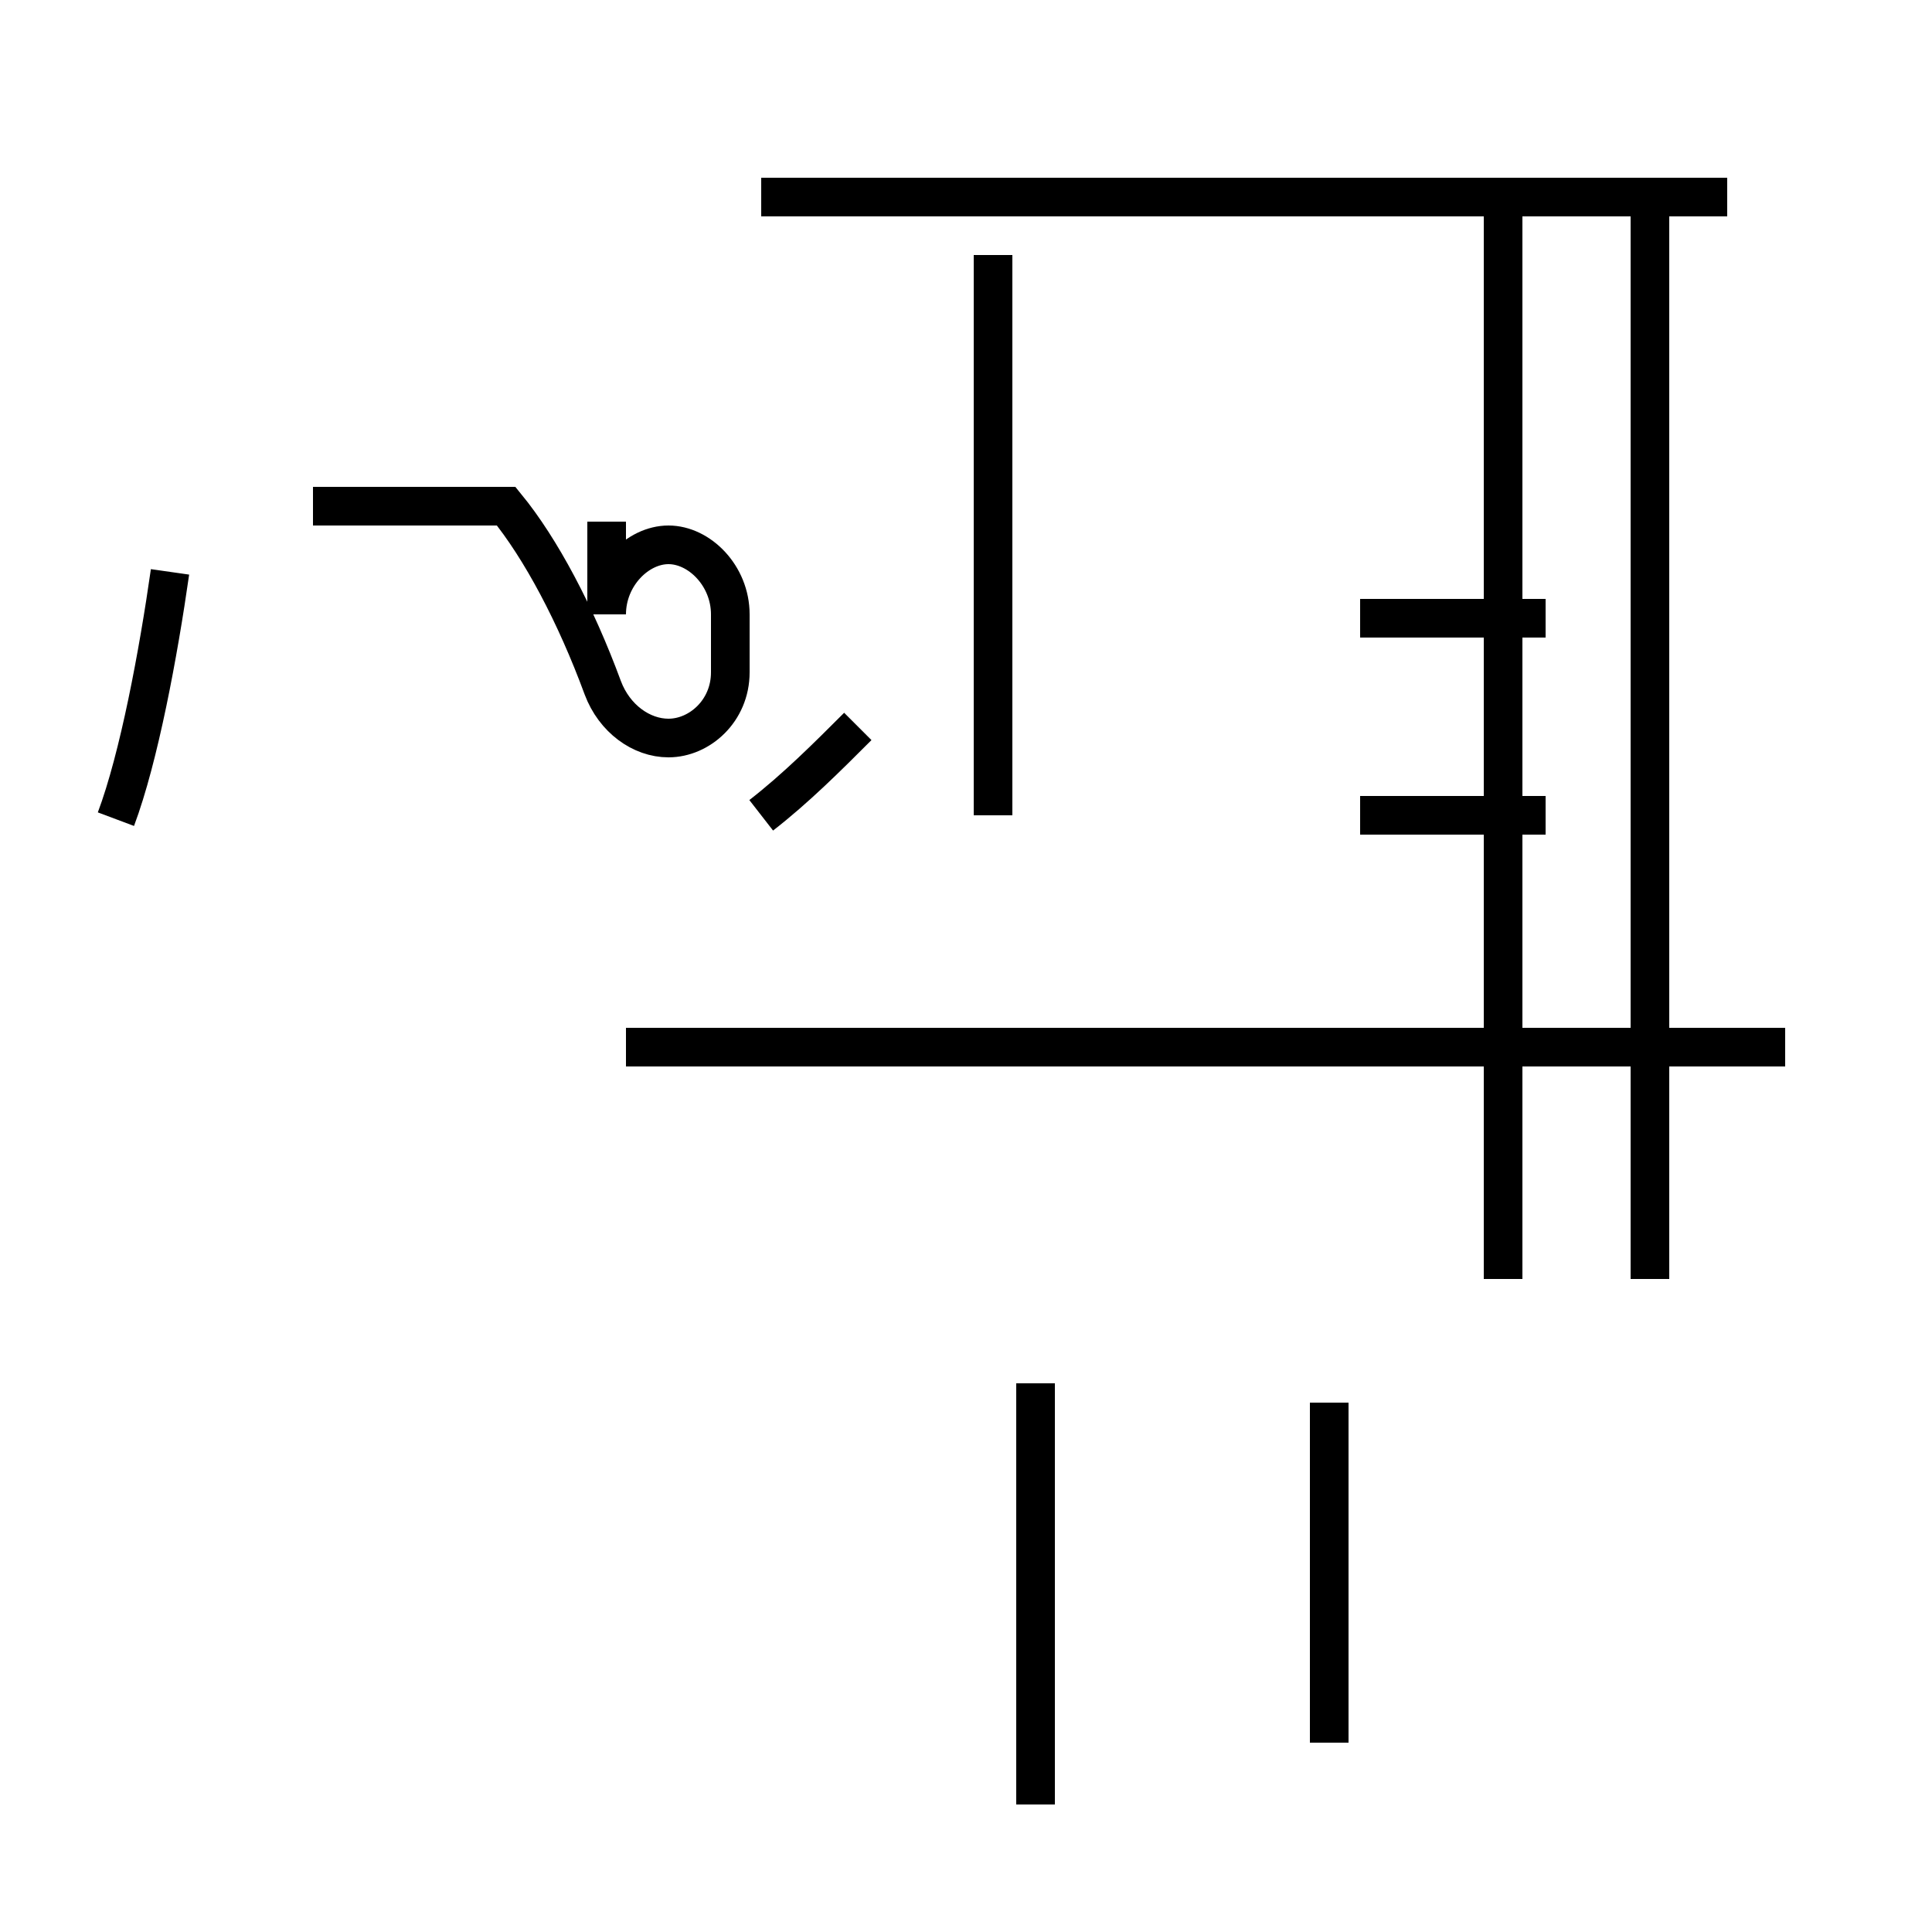 <?xml version='1.0' encoding='utf8'?>
<svg viewBox="0.0 -44.0 50.0 50.0" version="1.1" xmlns="http://www.w3.org/2000/svg">
<rect x="0.0" y="-44.0" width="50.0" height="50.0" fill="#808080" stroke="none"/>
<rect x="-1000" y="-1000" width="2000" height="2000" stroke="white" fill="white"/>
<g style="fill:none; stroke:#000000;  stroke-width:1">
<path d="M 3.0 22.8 C 3.6 24.4 4.1 27.1 4.4 29.2 M 8.1 30.9 L 13.1 30.9 C 14.0 29.8 14.9 28.1 15.6 26.2 C 15.9 25.4 16.6 24.9 17.3 24.9 C 18.1 24.9 18.9 25.6 18.9 26.6 L 18.9 28.1 C 18.9 29.1 18.1 29.9 17.3 29.9 C 16.5 29.9 15.7 29.1 15.7 28.1 L 15.7 30.5 M 19.7 22.9 C 20.6 23.6 21.4 24.4 22.2 25.2 M 25.7 22.9 L 25.7 37.4 M 26.8 -2.7 L 26.8 8.2 M 44.7 38.9 L 19.7 38.9 M 34.4 -1.1 L 34.4 7.7 M 46.2 16.9 L 16.2 16.9 M 38.9 10.9 L 38.9 38.9 M 42.7 38.9 L 42.7 10.9 M 40.0 22.9 L 35.2 22.9 M 40.0 28.0 L 35.2 28.0 " transform="scale(1, -1)" />
</g>
</svg>